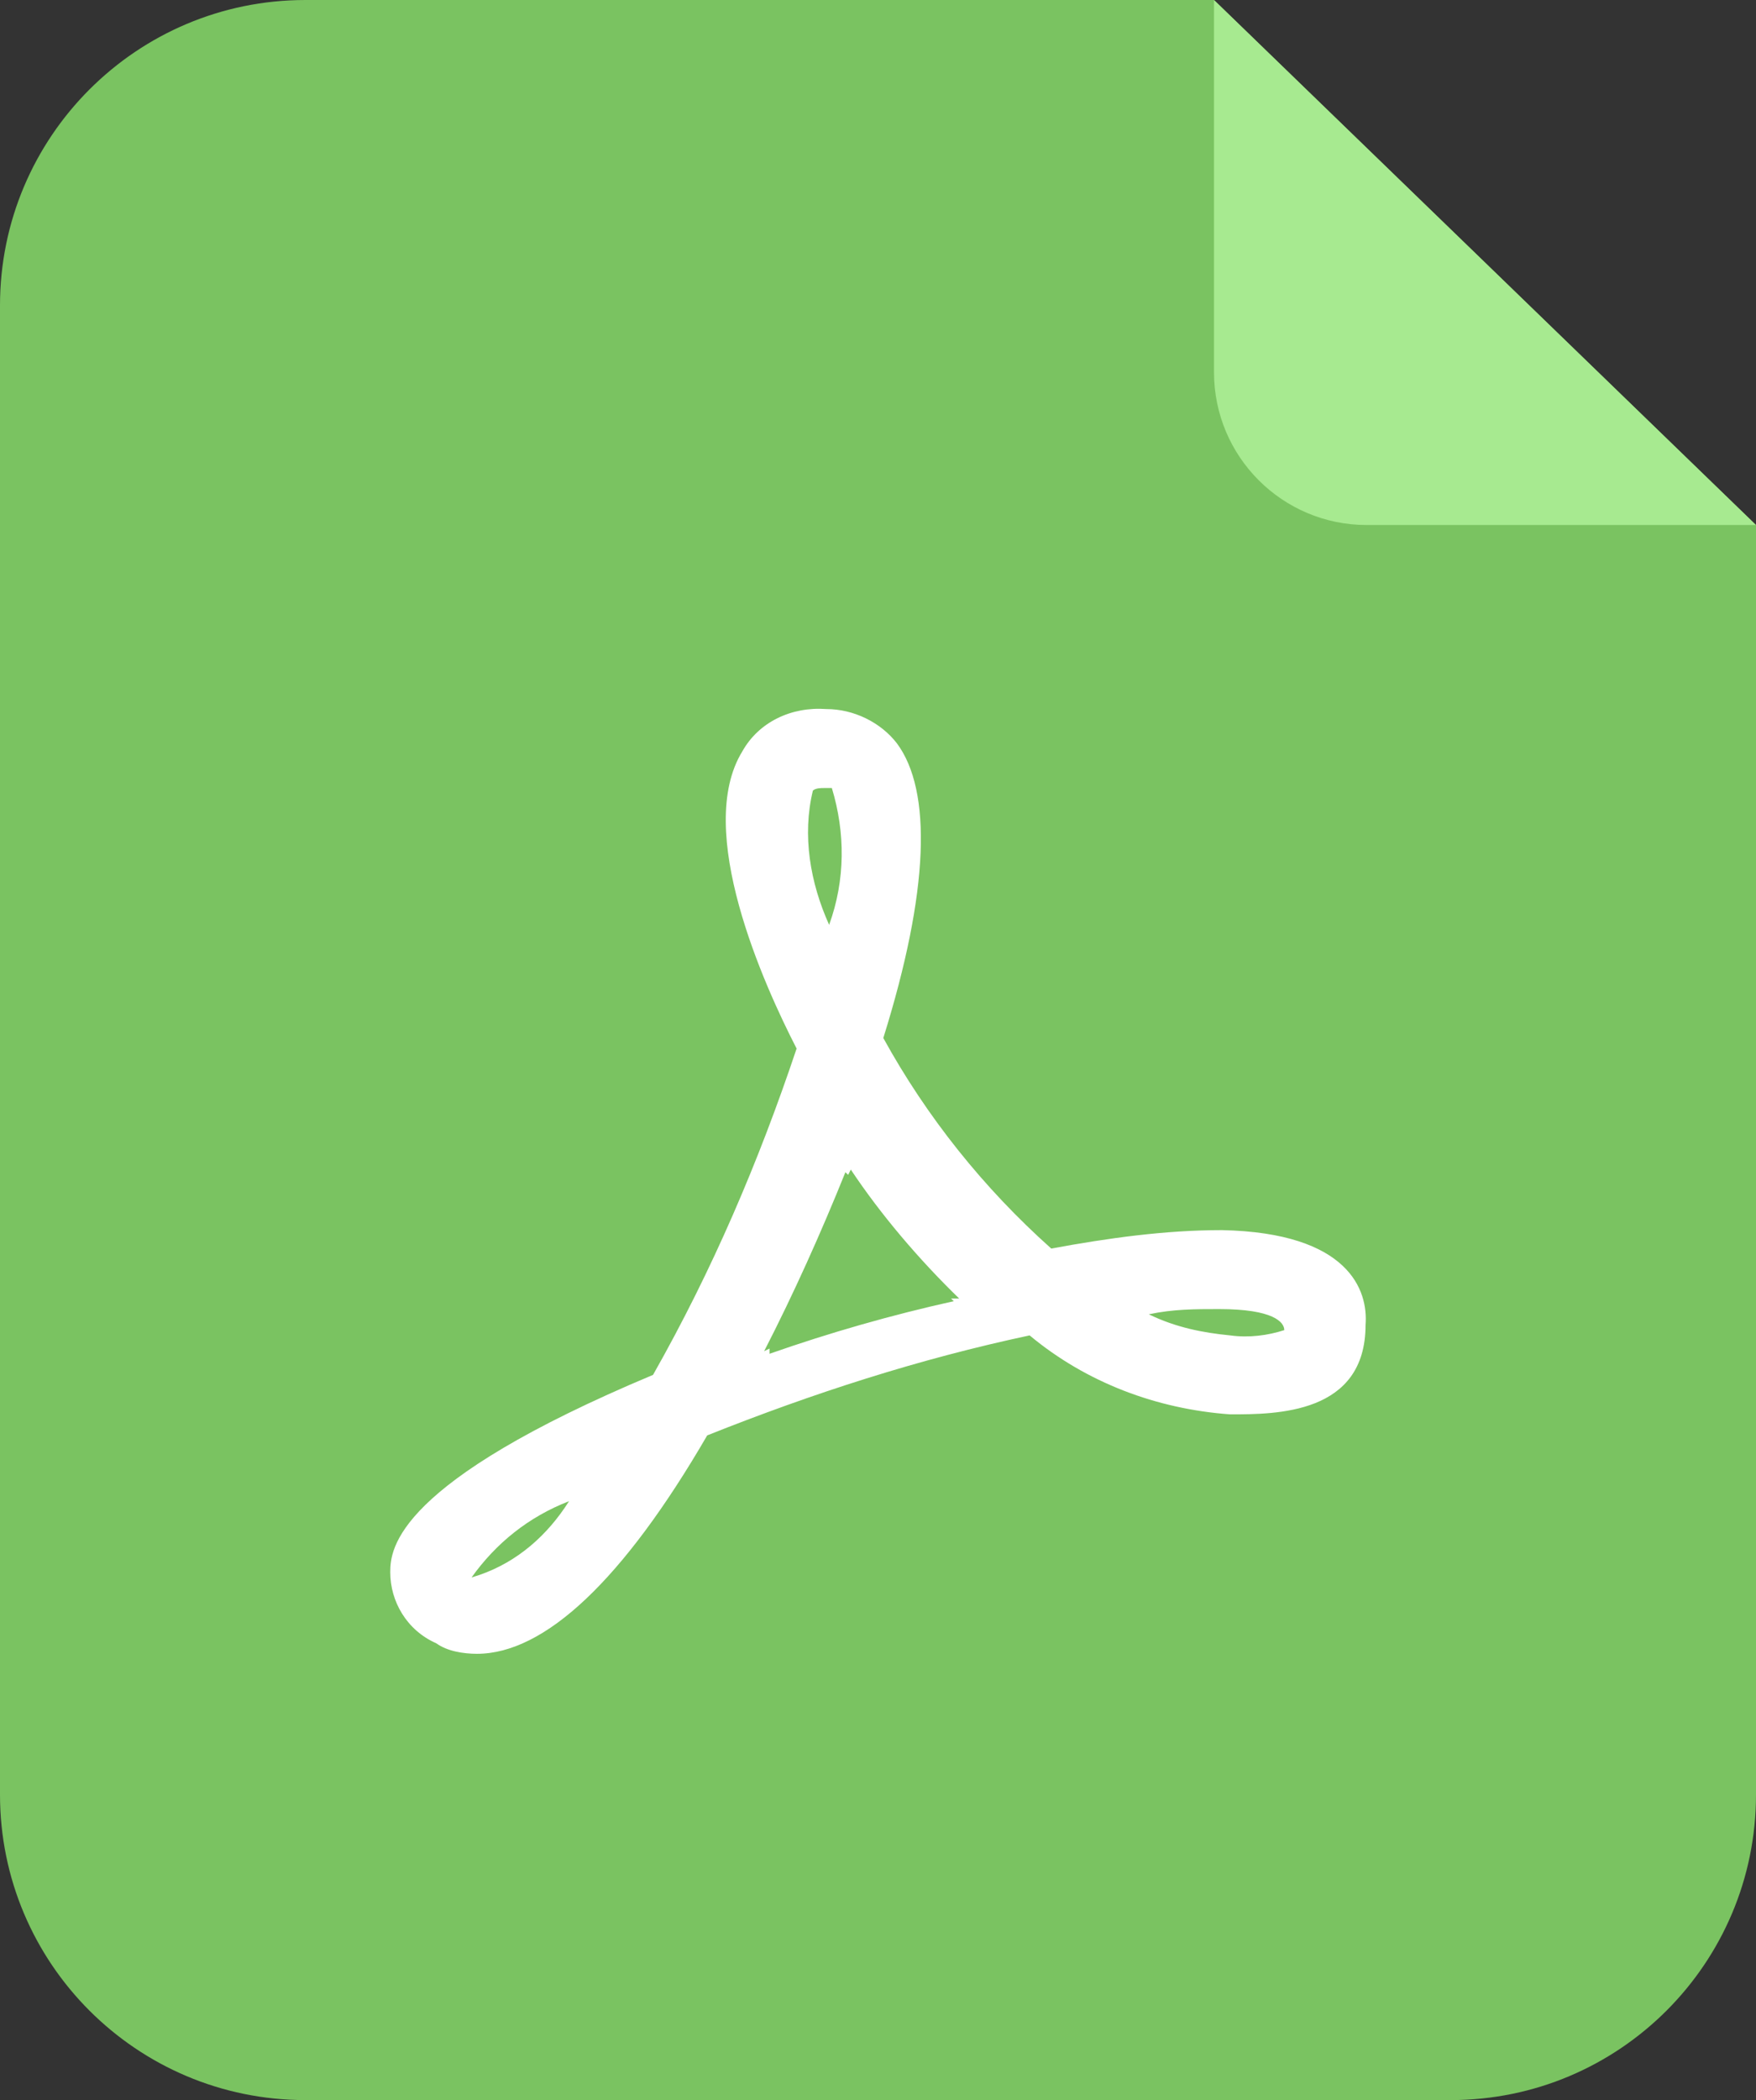 <svg width="46" height="55" viewBox="0 0 46 55" fill="none" xmlns="http://www.w3.org/2000/svg">
<rect x="0" y="0" width="46" height="55" fill="#333333" stroke="none"/>
<g clip-path="url(#clip0_164_28767)">
<path fill-rule="evenodd" clip-rule="evenodd" d="M8 0C3.582 0 0 3.582 0 8V47C0 51.418 3.582 55 8 55H38C42.418 55 46 51.418 46 47V13.75L31.802 0H8Z" fill="#7AC361"/>
<path d="M32.224 37.041C30.307 36.903 28.462 36.214 26.972 34.973C24.062 35.593 21.294 36.489 18.526 37.592C16.326 41.383 14.268 43.312 12.494 43.312C12.139 43.312 11.713 43.244 11.429 43.037C10.648 42.692 10.223 41.934 10.223 41.176C10.223 40.556 10.365 38.833 17.107 36.007C18.668 33.25 19.875 30.424 20.868 27.461C20.017 25.807 18.172 21.74 19.449 19.673C19.875 18.914 20.726 18.501 21.649 18.57C22.359 18.57 23.068 18.914 23.494 19.466C24.417 20.706 24.346 23.325 23.139 27.185C24.275 29.25 25.763 31.114 27.539 32.699C29.03 32.423 30.52 32.216 32.011 32.216C35.346 32.285 35.843 33.801 35.772 34.697C35.772 37.041 33.43 37.041 32.224 37.041ZM12.352 41.313L12.565 41.245C13.558 40.9 14.339 40.211 14.907 39.315C13.842 39.728 12.991 40.418 12.352 41.314V41.313ZM21.791 20.638H21.578C21.507 20.638 21.365 20.638 21.294 20.706C21.01 21.878 21.223 23.119 21.72 24.221C22.146 23.05 22.146 21.809 21.791 20.638ZM22.288 30.631L22.217 30.769L22.146 30.7C21.507 32.285 20.797 33.87 20.017 35.387L20.158 35.318V35.455C21.737 34.901 23.348 34.441 24.985 34.077L24.913 34.008H25.127C24.062 32.974 23.068 31.803 22.288 30.631ZM31.94 34.284C31.301 34.284 30.733 34.284 30.094 34.421C30.804 34.766 31.514 34.904 32.224 34.973C32.72 35.042 33.217 34.973 33.643 34.835C33.643 34.628 33.359 34.284 31.94 34.284Z" fill="white"/>
<path d="M35.803 13.75L46 13.75L31.802 -1.20206e-06L31.802 9.75C31.802 11.959 33.593 13.75 35.803 13.75Z" fill="#A7EA90"/>
</g>
<defs>
<clipPath id="clip0_164_28767">
<rect width="46" height="55" fill="white"/>
</clipPath>
</defs>
</svg>
